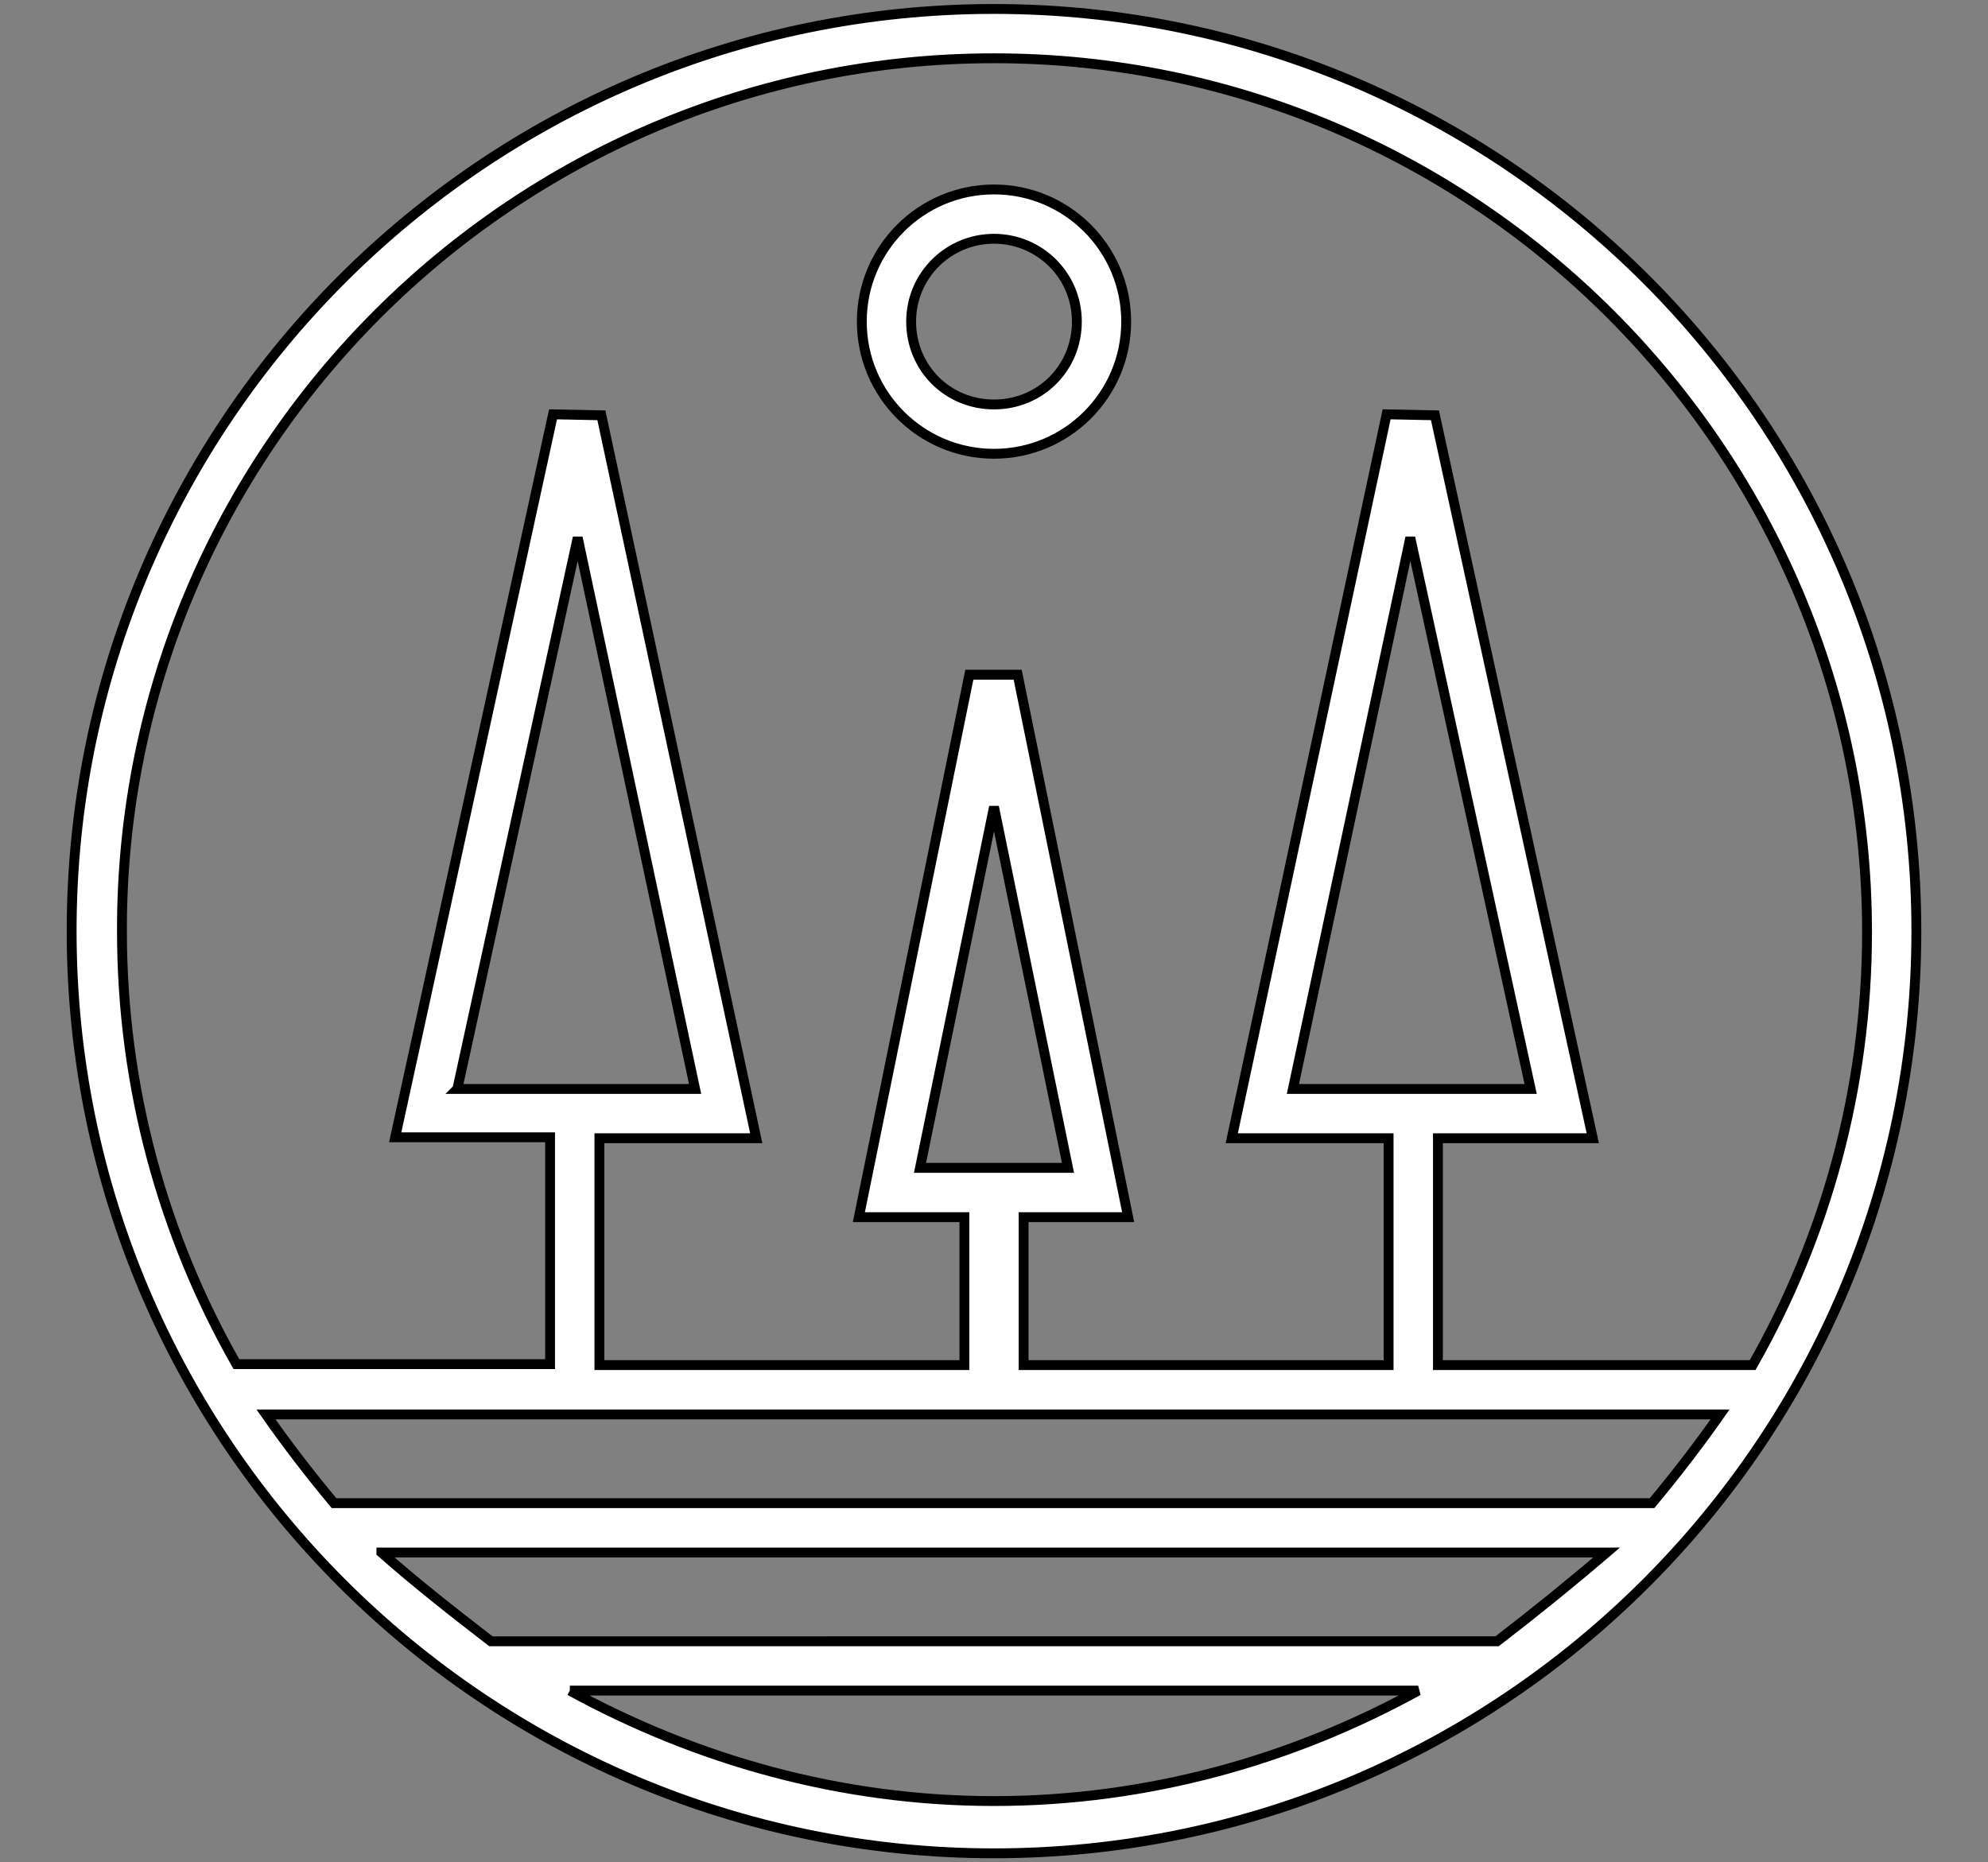 <svg xmlns="http://www.w3.org/2000/svg" viewBox="-0.762 5.592 201.524 188.816" preserveAspectRatio="xMidYMid meet" style="stroke-width: 1px; fill: white; stroke: black;">
  <rect x="-0.762" y="5.592" width="201.524" height="188.816" fill="#808080" stroke="none"/>
  <g>
    <path d="M100 6.5C48.4 6.5 6.5 48.4 6.5 100s41.9 93.5 93.5 93.5 93.5-41.9 93.5-93.5S151.6 6.5 100 6.5zm0 5c48.8 0 88.5 39.8 88.5 88.6 0 15.9-4.2 30.9-11.6 43.9H145v-23h15.7l-16-73.3-4.9-.1-15.7 73.4H140v23h-37v-15h10.6l-11.2-55h-4.9l-11.2 55H97v15H60v-23h15.9L60.2 47.7l-4.9-.1-16 73.3H55v23H23.2c-7.4-13-11.6-28-11.6-43.9-.1-48.7 39.6-88.5 88.4-88.5zM37.9 163h124.2c-3.5 3-7.2 6-11.1 9H49c-3.9-3-7.7-6-11.1-9zm-4.8-5c-2.5-3-4.8-6-6.9-9h147.4c-2.1 3-4.4 6-6.9 9H33.1zm97.2-42l11.9-55.9 12.2 55.9h-24.1zm-37.8 8l7.5-36.6 7.5 36.6h-15zm-46.9-8l12.2-55.9L69.7 116H45.6zM57 177h86c-12.7 7-27.4 11.2-43 11.2-15.6 0-30.2-4.2-43-11.2zm43-125.4c7.4 0 13.4-6 13.4-13.4s-6-13.4-13.4-13.4-13.4 6-13.4 13.4 6 13.4 13.4 13.4zm0-21.8c4.6 0 8.4 3.7 8.4 8.4s-3.7 8.4-8.4 8.4-8.4-3.7-8.4-8.4 3.8-8.4 8.4-8.4z"></path>
  </g>
</svg>